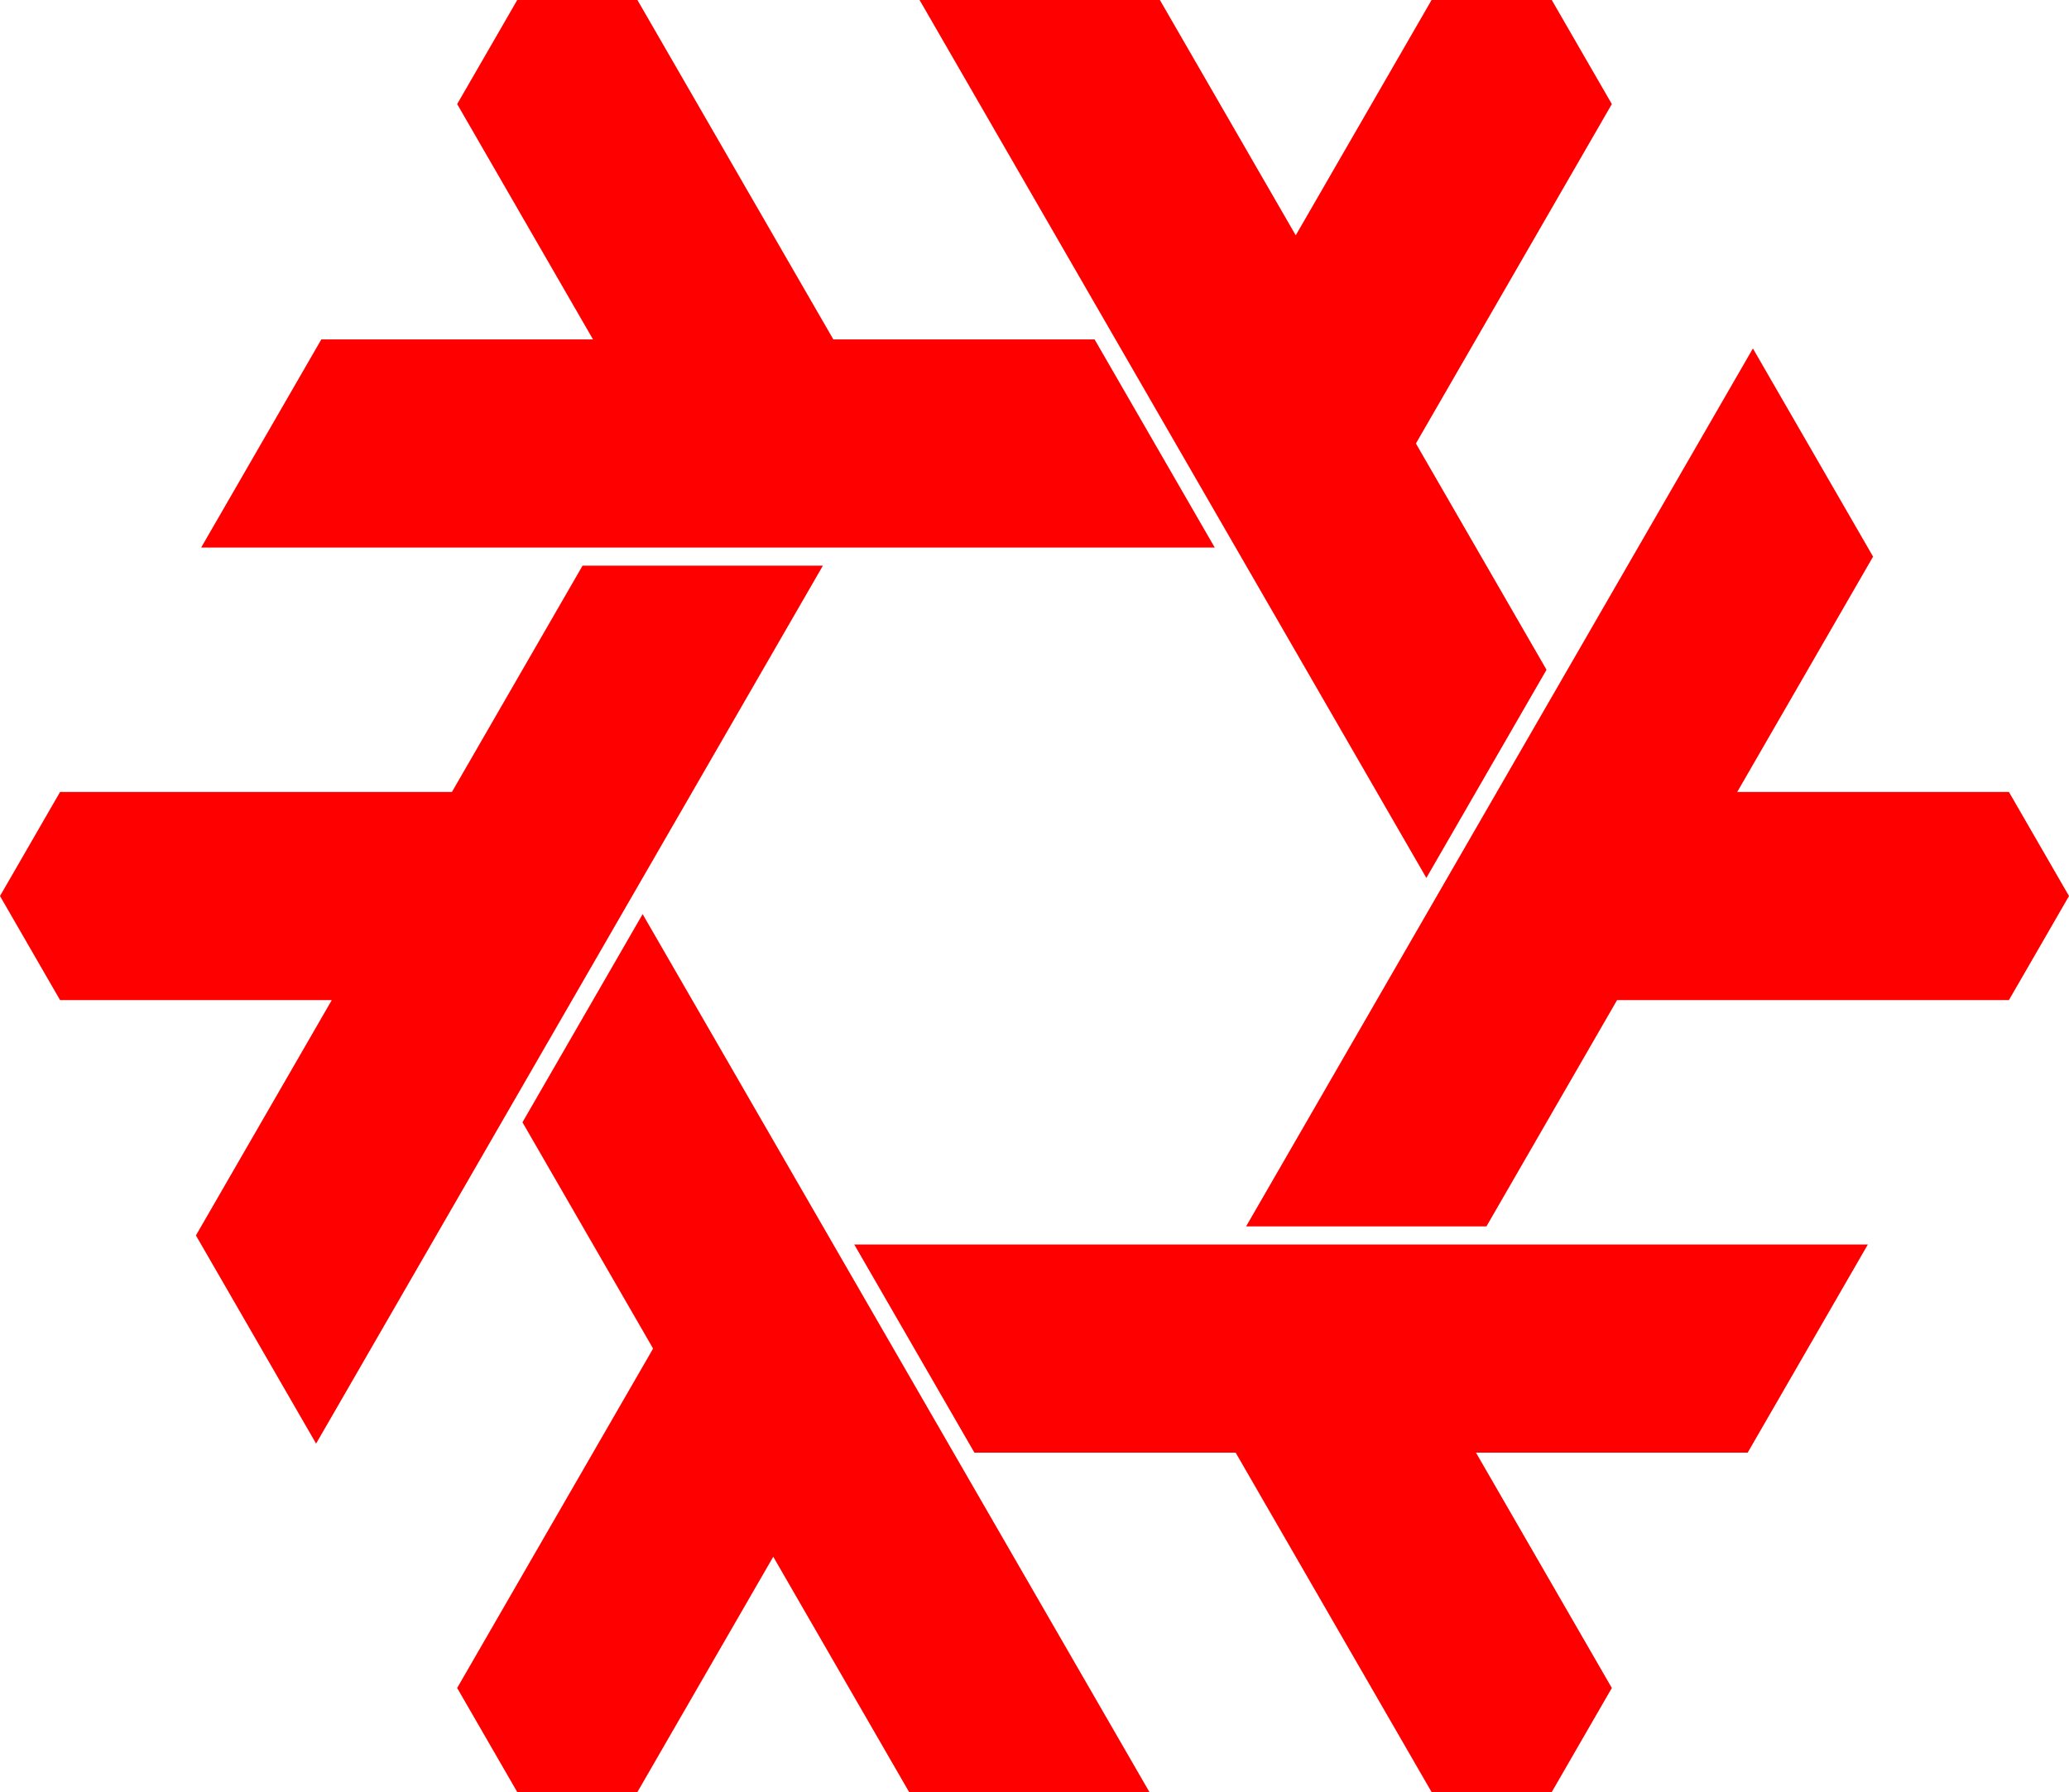<?xml version="1.0" encoding="UTF-8" standalone="no"?>
<svg
   width="228.63"
   height="198"
   version="1.1"
   id="svg1"
   sodipodi:docname="nix-white.svg"
   xmlns:inkscape="http://www.inkscape.org/namespaces/inkscape"
   xmlns:sodipodi="http://sodipodi.sourceforge.net/DTD/sodipodi-0.dtd"
   xmlns="http://www.w3.org/2000/svg"
   xmlns:svg="http://www.w3.org/2000/svg">
  <defs
     id="defs1" />
  <sodipodi:namedview
     id="namedview1"
     pagecolor="#ffffff"
     bordercolor="#000000"
     borderopacity="0.25"
     inkscape:showpageshadow="2"
     inkscape:pageopacity="0.0"
     inkscape:pagecheckerboard="0"
     inkscape:deskcolor="#d1d1d1" />
  <title
     id="title1">nix-white</title>
  <path
     d="M 170.895,74 156.462,49 178.112,11.5 171.473,0 H 158.194 L 143.183,26 128.171,0 h -26.558 l 56.003,97 z M 120.955,37.5 H 92.087 L 70.436,0 H 57.157 l -6.639,11.5 15.011,26 H 35.507 l -13.279,23 h 112.006 z m 57.735,73 H 221.991 L 228.63,99 221.991,87.5 h -30.022 l 15.011,-26 -13.279,-23 -56.003,97 h 26.558 z M 90.932,62.5 H 64.374 l -14.434,25 H 6.639 L 0,99 6.639,110.5 h 30.022 l -15.011,26 13.279,23 z m -5.485,109.5 15.011,26 h 26.558 l -56.003,-97 -13.279,23 14.434,25 -21.651,37.5 6.639,11.5 h 13.279 z m 92.665,14.5 -15.011,-26 h 30.022 l 13.279,-23 H 94.396 l 13.279,23 H 136.543 l 21.651,37.5 h 13.279 z"
     fill="#ff0000"
     id="path1" />
</svg>
